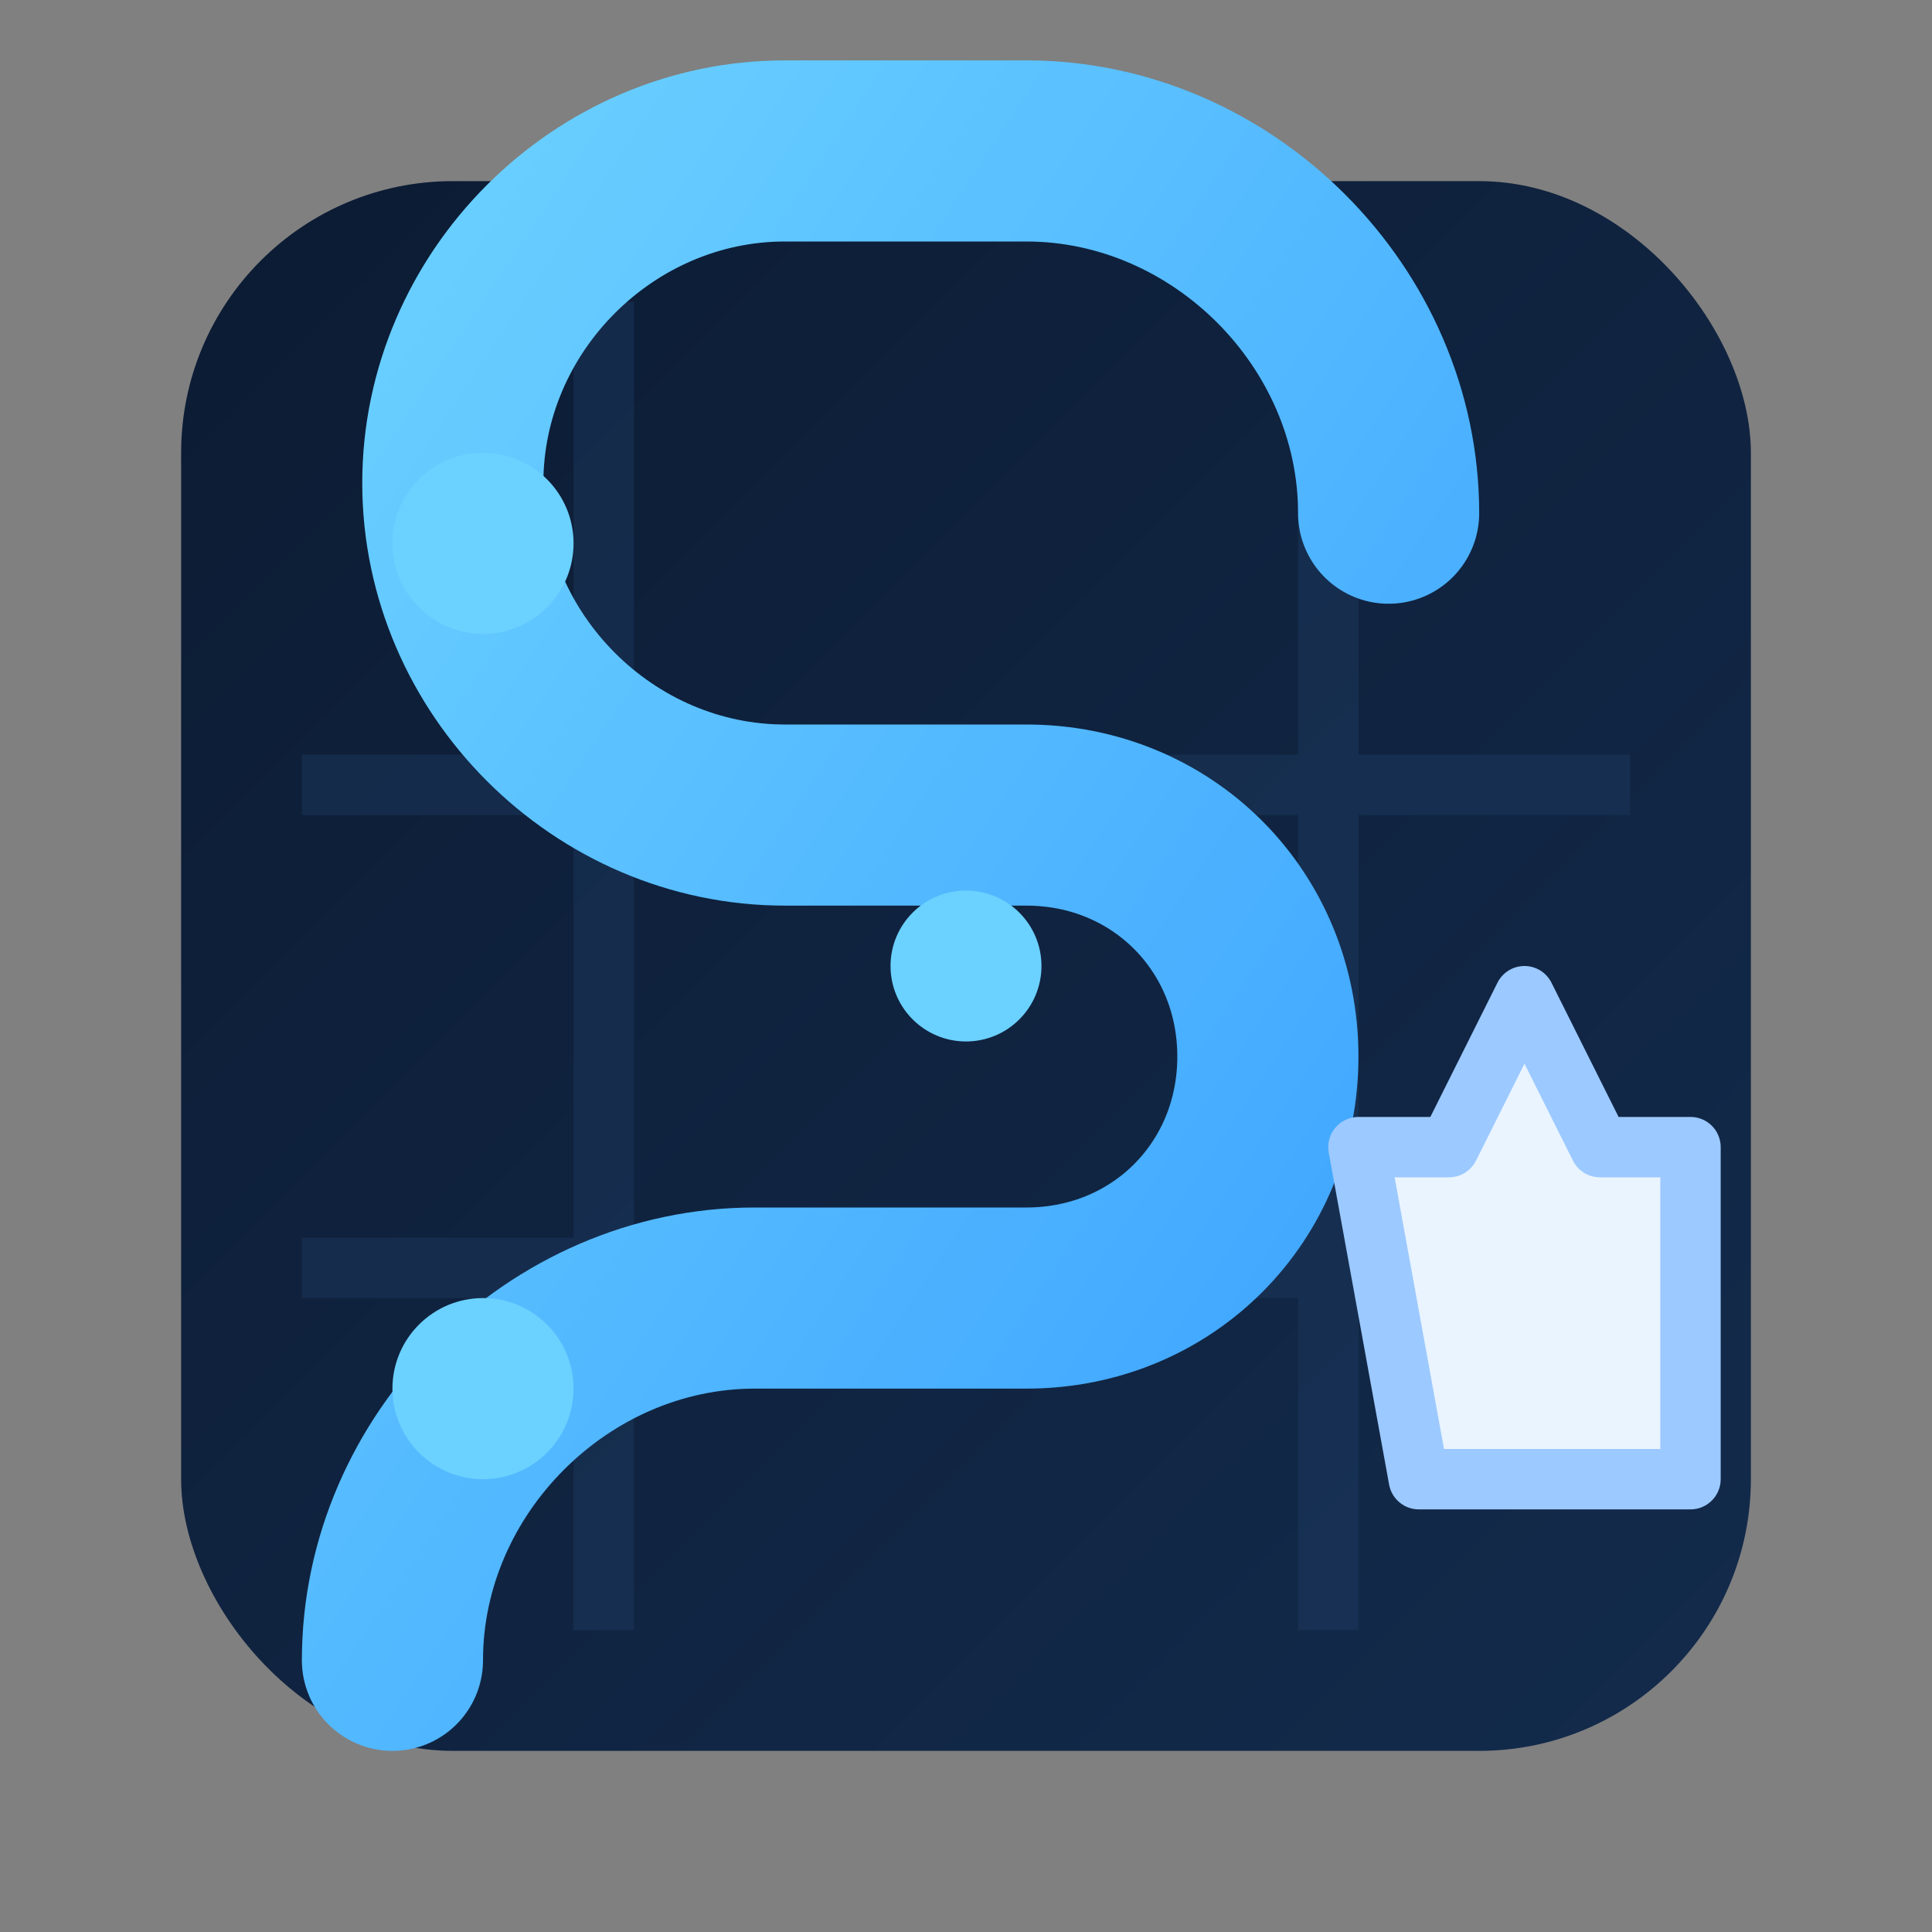 <svg xmlns="http://www.w3.org/2000/svg" viewBox="0 0 128 128" role="img" aria-labelledby="title desc">
  <rect x="0" y="0" width="128" height="128" fill="#808080" stroke="none"/>
  <title id="title">SirioC chess computer logo</title>
  <desc id="desc">Minimalist emblem combining a chess board square, circuitry and the letter S.</desc>
  <defs>
    <linearGradient id="bg" x1="0" y1="0" x2="1" y2="1">
      <stop offset="0%" stop-color="#0c1b33" />
      <stop offset="100%" stop-color="#132b4c" />
    </linearGradient>
    <linearGradient id="accent" x1="0" y1="0" x2="1" y2="1">
      <stop offset="0%" stop-color="#6bd1ff" />
      <stop offset="100%" stop-color="#3aa0ff" />
    </linearGradient>
  </defs>
  <rect x="12" y="12" width="104" height="104" rx="18" fill="url(#bg)" />
  <g stroke="#1f3d63" stroke-width="4" opacity="0.4">
    <line x1="40" y1="20" x2="40" y2="108" />
    <line x1="88" y1="20" x2="88" y2="108" />
    <line x1="20" y1="52" x2="108" y2="52" />
    <line x1="20" y1="84" x2="108" y2="84" />
  </g>
  <path d="M92 34c0-13-11-24-24-24H52c-12 0-22 10-22 22s10 22 22 22h16c9 0 16 7 16 16s-7 16-16 16H50c-13 0-24 11-24 24"
        fill="none" stroke="url(#accent)" stroke-width="12" stroke-linecap="round" stroke-linejoin="round" />
  <path d="M94 98h18v-22h-6l-5-10-5 10h-6z" fill="#e9f4ff" stroke="#9cc9ff" stroke-width="4" stroke-linejoin="round" />
  <circle cx="32" cy="36" r="6" fill="#6bd1ff" />
  <circle cx="32" cy="92" r="6" fill="#6bd1ff" />
  <circle cx="64" cy="64" r="5" fill="#6bd1ff" />
</svg>
